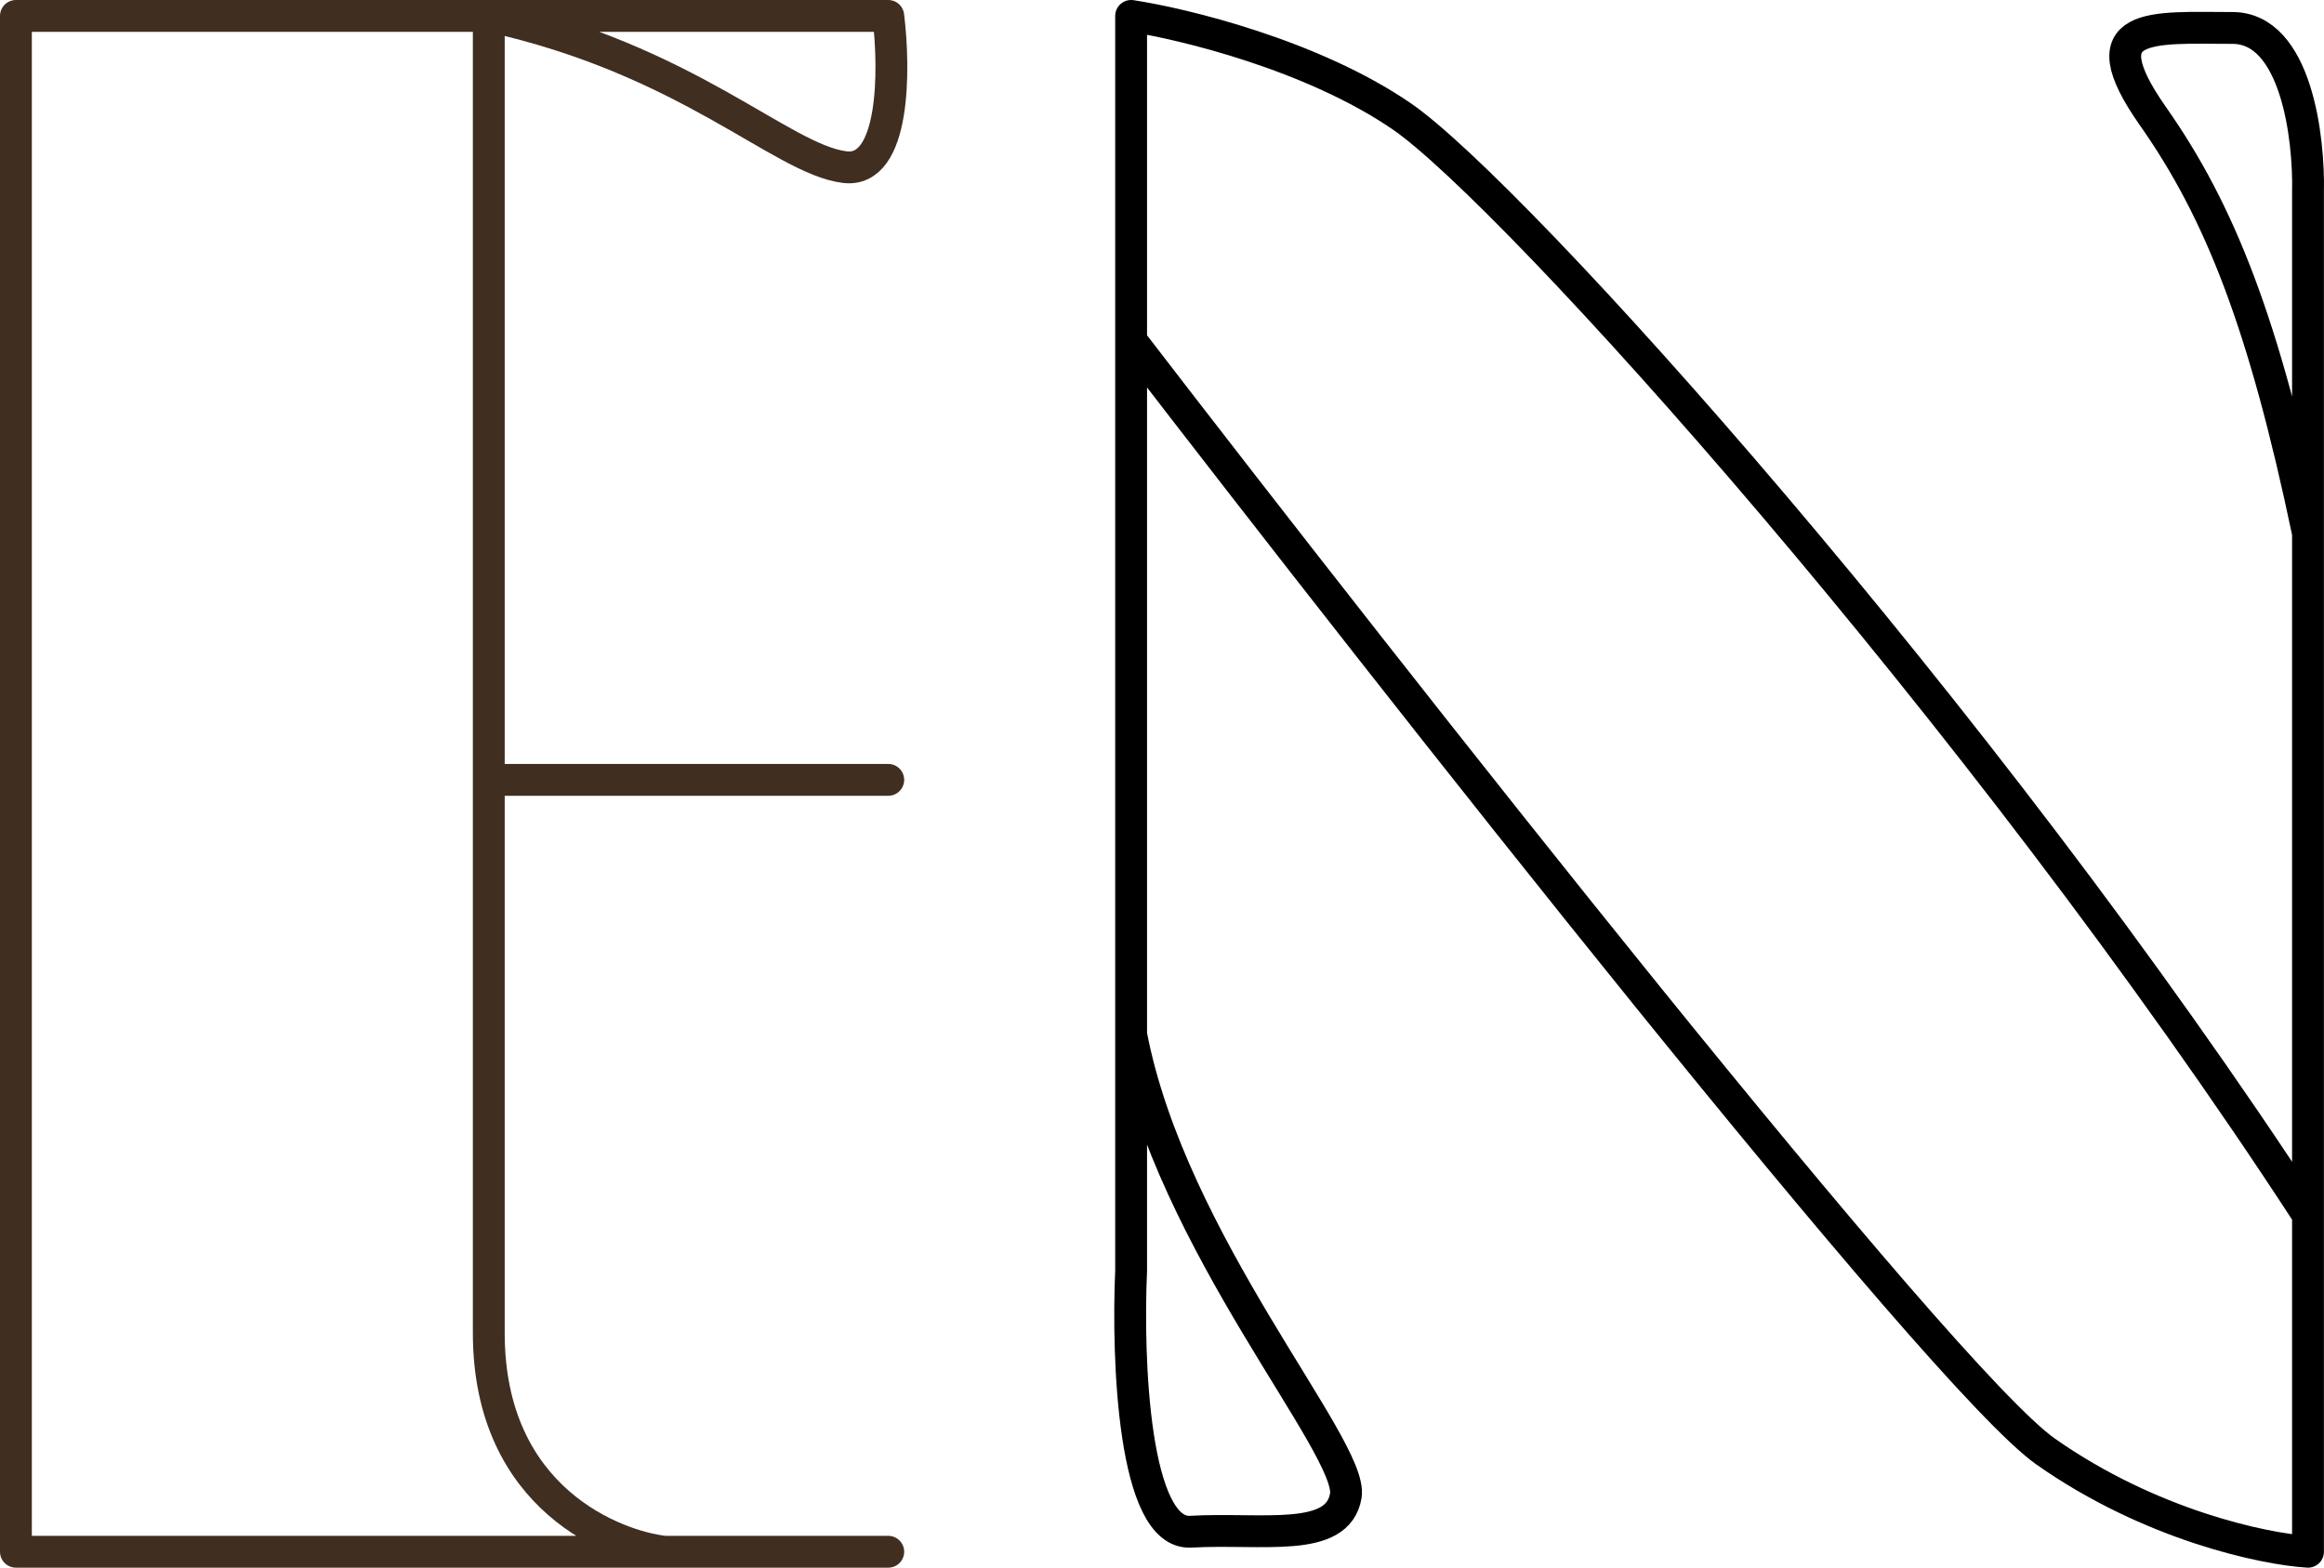 <svg width="292" height="197" viewBox="0 0 292 197" fill="none" xmlns="http://www.w3.org/2000/svg">
<path d="M61.413 2H2V195H83.5M61.413 2H111.606C112.437 8.667 112.503 21.8 106.126 21C98.155 20 86.449 7.5 61.413 2ZM61.413 2V98M61.413 98V167.5C61.413 188.5 77.442 194.333 83.5 195M61.413 98H111.606M111.606 195H83.5" stroke="#402E21" stroke-width="4" stroke-linecap="round" stroke-linejoin="round"/>
<path d="M289.989 67.005V24.172C290.156 17.285 288.49 3.512 280.497 3.512C270.506 3.512 262.014 2.504 270.506 14.598C278.999 26.692 284.494 40.802 289.989 67.005ZM289.989 67.005V152.671M142.12 129.995V159.726C141.62 170.812 142.42 192.884 149.613 192.48C158.605 191.976 168.097 193.992 169.096 187.945C170.095 181.898 147.116 156.198 142.12 129.995ZM142.12 129.995V42.817M289.989 152.671V195C284.494 194.664 270.207 191.674 257.018 182.402C243.83 173.13 174.924 85.482 142.12 42.817M289.989 152.671C249.025 89.681 190.077 24.172 176.09 14.598C164.9 6.938 148.781 3.008 142.12 2V42.817" stroke="black" stroke-width="4" stroke-linejoin="round"/>
</svg>
